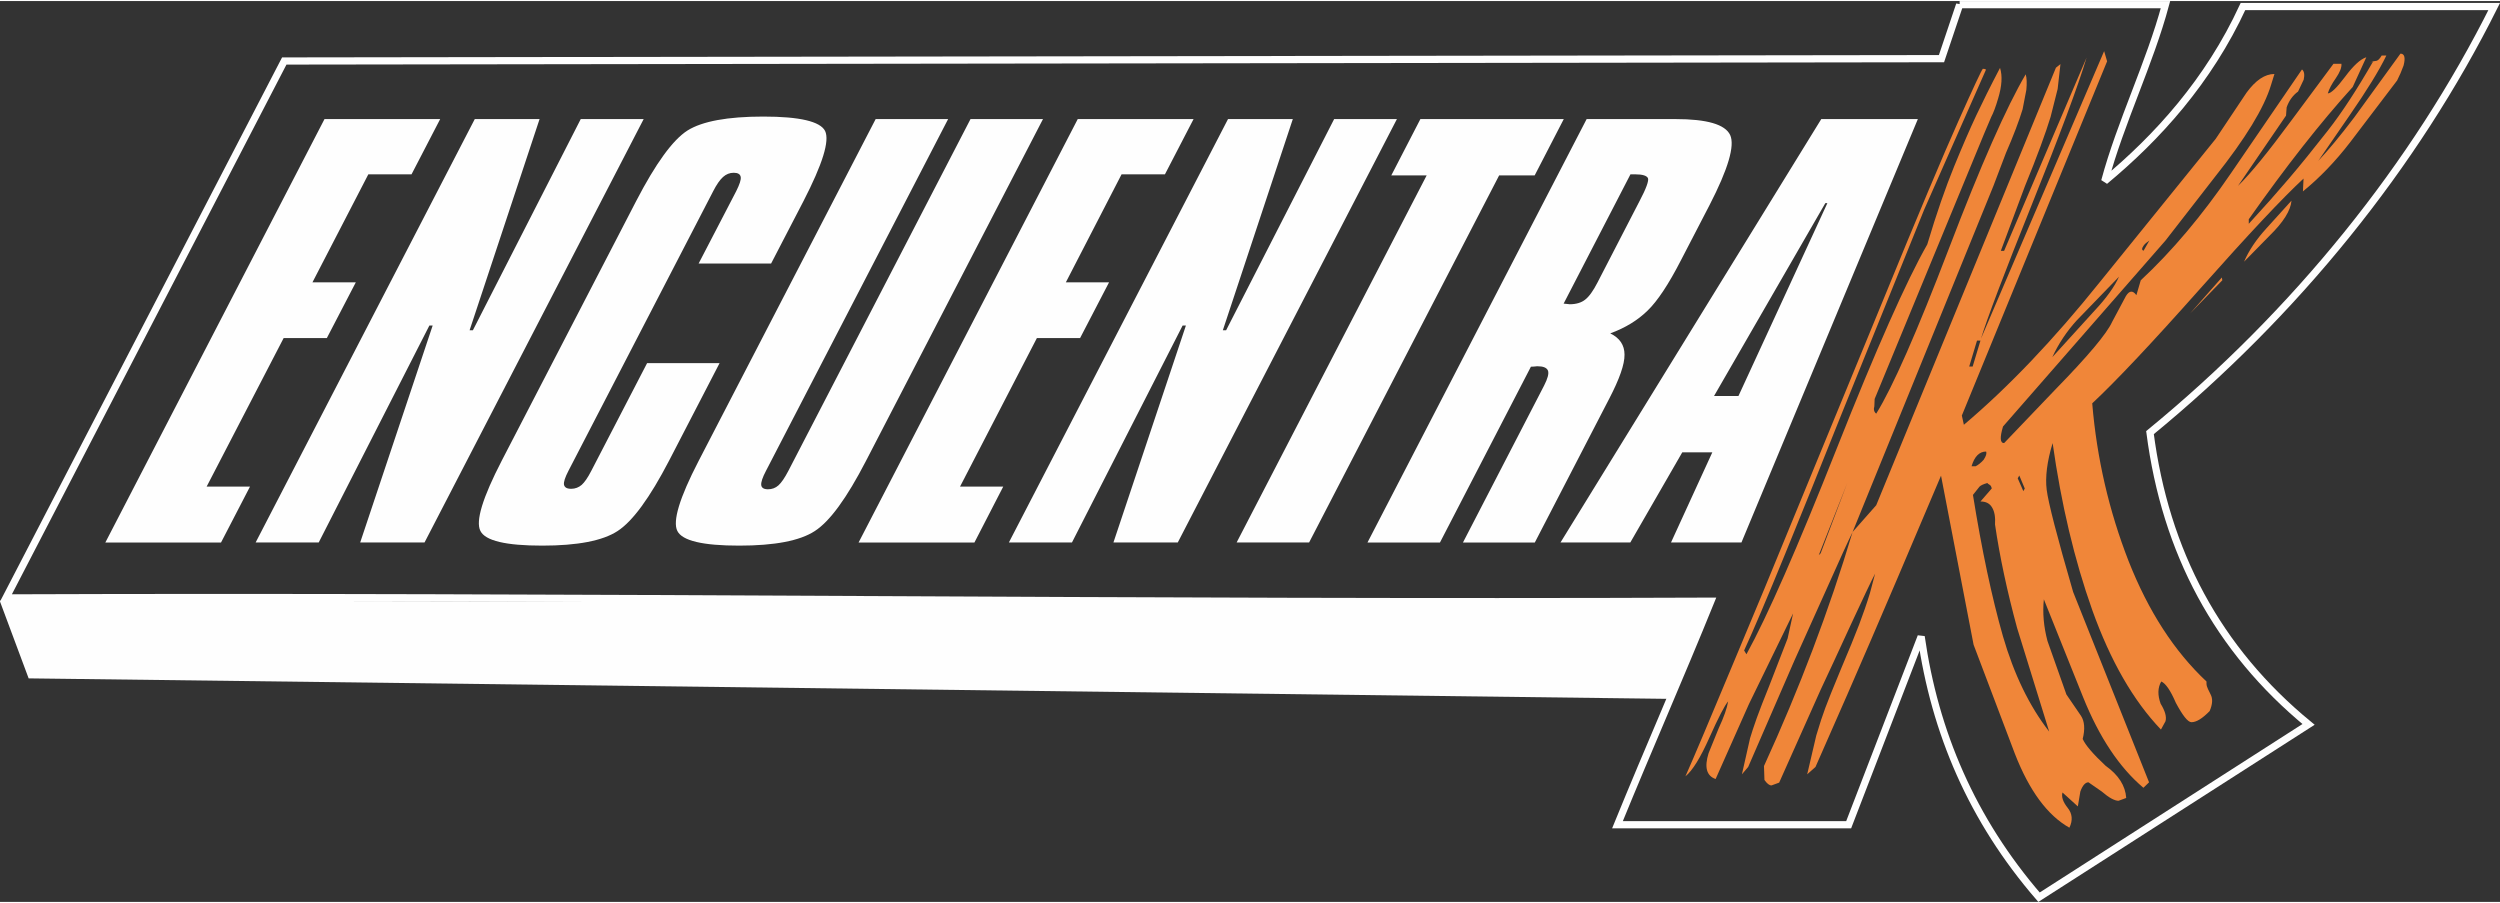 <?xml version="1.0" encoding="UTF-8"?>
<!DOCTYPE svg PUBLIC "-//W3C//DTD SVG 1.1//EN" "http://www.w3.org/Graphics/SVG/1.1/DTD/svg11.dtd">
<!-- Creator: CorelDRAW 2018 (64 Bit) -->
<svg xmlns="http://www.w3.org/2000/svg" xml:space="preserve" width="407px" height="147px" version="1.1" style="shape-rendering:geometricPrecision; text-rendering:geometricPrecision; image-rendering:optimizeQuality; fill-rule:evenodd; clip-rule:evenodd"
viewBox="0 0 159.71 57.55"
 xmlns:xlink="http://www.w3.org/1999/xlink">
 <rect x="0" y="0" width="159.71" height="57.55" fill="#333333" stroke="none"/>
 <defs>
  <style type="text/css">
   <![CDATA[
    .str0 {stroke:#FEFEFE;stroke-width:0.46;stroke-miterlimit:2.613}
    .fil2 {fill:none}
    .fil3 {fill:#FEFEFE}
    .fil1 {fill:#FEFEFE;fill-rule:nonzero}
    .fil0 {fill:#F08639;fill-rule:nonzero}
   ]]>
  </style>
 </defs>
 <g id="Capa_x0020_1">
  <g id="_1419414289104">
   <path class="fil0" d="M134.61 3.85l-9.28 22.63 0.13 0.59c2.85,-2.41 5.74,-5.44 8.68,-9.11l7.41 -9.16 1.97 -2.95c0.58,-0.79 1.17,-1.19 1.78,-1.19l-0.22 0.71c-0.44,1.46 -1.63,3.41 -3.57,5.85l-3.17 4.08 -10.38 11.88c-0.21,0.71 -0.19,1.06 0.07,1.06l3.27 -3.42c2.08,-2.13 3.29,-3.57 3.63,-4.32l0.88 -1.65c0.22,-0.36 0.44,-0.38 0.67,-0.06l0.28 -0.95c1.99,-1.85 3.92,-4.14 5.77,-6.85l4.53 -6.62c0.14,0.11 0.18,0.33 0.11,0.65l-0.36 0.76c-0.33,0.24 -0.58,0.58 -0.73,1.01l-0.04 0.53 -3.07 4.49c0.81,-0.79 1.95,-2.19 3.42,-4.19l2.68 -3.61 0.51 0c0.02,0.24 -0.1,0.54 -0.36,0.92 -0.26,0.37 -0.43,0.69 -0.51,0.97 0.2,0 0.57,-0.35 1.1,-1.06 0.53,-0.71 0.98,-1.13 1.36,-1.25l-0.87 1.9c-2.07,2.28 -4.28,5.1 -6.64,8.45l0 0.29c0.94,-1.02 1.79,-1.98 2.54,-2.86 0.76,-0.89 1.59,-1.92 2.5,-3.08 0.91,-1.16 1.88,-2.65 2.92,-4.46l-0.32 0.18c0.21,-0.12 0.36,-0.18 0.44,-0.18 0.15,0 0.28,-0.12 0.41,-0.35l0.3 0c-0.45,0.94 -1.24,2.22 -2.36,3.84l-1.99 2.89c0.63,-0.67 1.4,-1.59 2.3,-2.78l2.95 -4.07c0.26,0 0.33,0.25 0.2,0.76l-0.19 0.48 -0.22 0.47 -3.01 3.96c-0.94,1.22 -1.94,2.26 -3.01,3.13l0.04 -0.82c-1.32,1.22 -3.52,3.56 -6.6,7.03 -3.08,3.47 -5.38,5.91 -6.9,7.33 0.29,3.5 1.07,6.86 2.32,10.07 1.26,3.2 2.92,5.77 4.98,7.7 -0.01,0.12 0,0.21 0.02,0.29 0.02,0.08 0.1,0.26 0.24,0.53 0.15,0.28 0.13,0.63 -0.06,1.07 -0.46,0.47 -0.84,0.71 -1.16,0.71 -0.23,0 -0.56,-0.42 -1,-1.24 -0.34,-0.79 -0.65,-1.24 -0.93,-1.36 -0.23,0.39 -0.24,0.87 -0.04,1.42 0.29,0.47 0.39,0.84 0.31,1.12l-0.29 0.53c-1.77,-1.85 -3.22,-4.38 -4.38,-7.61 -1.15,-3.23 -1.99,-6.79 -2.54,-10.69 -0.36,1.18 -0.48,2.18 -0.38,2.98 0.1,0.81 0.66,2.99 1.69,6.53l4.85 12.16 -0.36 0.35c-1.53,-1.29 -2.82,-3.22 -3.85,-5.78l-2.51 -6.26c-0.09,0.87 -0.01,1.75 0.23,2.66l1.21 3.42 0.93 1.36c0.23,0.35 0.27,0.85 0.11,1.48 0.17,0.39 0.66,0.96 1.46,1.71 0.83,0.59 1.27,1.28 1.32,2.06l-0.49 0.18c-0.25,0 -0.61,-0.19 -1.07,-0.59l-0.85 -0.59c-0.2,0 -0.38,0.2 -0.52,0.59l-0.16 0.95 -0.98 -0.89c-0.08,0.28 0.03,0.6 0.33,0.98 0.3,0.37 0.34,0.8 0.11,1.27 -1.4,-0.79 -2.56,-2.36 -3.48,-4.72l-2.64 -6.97 -2.08 -10.8c-2.17,5.12 -3.66,8.62 -4.48,10.51 -0.81,1.89 -1.99,4.59 -3.54,8.1l-0.53 0.47 0.58 -2.48c0.22,-0.75 0.42,-1.34 0.58,-1.77 0.16,-0.44 0.49,-1.25 0.99,-2.46 0.51,-1.2 0.9,-2.15 1.17,-2.86 0.27,-0.71 0.5,-1.38 0.69,-2.01l0.33 -1.24c-0.27,0.51 -0.77,1.58 -1.52,3.19 -0.74,1.62 -1.4,3.03 -1.97,4.25l-2.64 5.91 -0.49 0.18c-0.14,0 -0.29,-0.12 -0.45,-0.35l-0.03 -0.89c2.27,-4.96 4.16,-9.94 5.66,-14.95 -0.29,0.59 -0.83,1.78 -1.62,3.55 -0.8,1.77 -1.5,3.33 -2.1,4.67l-2.95 6.79 -0.4 0.47 0.52 -2.3c0.09,-0.32 0.24,-0.75 0.43,-1.3 0.2,-0.55 0.46,-1.22 0.78,-2.01l1.19 -3.07 0.35 -1.6 -2.82 5.79 -2.13 4.79c-0.58,-0.2 -0.73,-0.75 -0.45,-1.65l0.65 -1.6c0.33,-0.71 0.53,-1.28 0.6,-1.71 -0.21,0.24 -0.61,1 -1.19,2.3 -0.58,1.3 -1.09,2.13 -1.54,2.49 0.53,-1.19 1.59,-3.7 3.19,-7.54 1.61,-3.84 2.47,-5.92 2.59,-6.23l6.78 -16.48c2.29,-5.6 3.92,-9.47 4.88,-11.61 0.96,-2.15 1.48,-3.26 1.56,-3.34 0.12,0 0.18,0.02 0.2,0.06l-3.94 8.92 -5.42 13.41c-1.17,2.95 -2.34,5.83 -3.48,8.63 -1.14,2.79 -2.01,4.84 -2.61,6.14l0.15 0.24c1.33,-2.41 3.25,-6.79 5.77,-13.15 2.52,-6.36 4.45,-10.7 5.78,-13.03 0.6,-2.01 1.18,-3.67 1.72,-4.99 0.54,-1.32 1.01,-2.4 1.41,-3.25 0.4,-0.85 0.9,-1.86 1.52,-3.04 0.16,0.51 0.12,1.16 -0.12,1.95 -0.16,0.55 -0.31,0.94 -0.44,1.18l-0.45 1.06 -7 16.96 -0.02 0.47c-0.06,0.2 -0.02,0.36 0.12,0.47 1.05,-1.69 2.6,-5.21 4.64,-10.54 2.04,-5.34 3.68,-9.05 4.91,-11.14 0.07,0.24 0.08,0.57 0.04,1l-0.24 1.24c-0.23,0.75 -0.58,1.68 -1.06,2.78l-0.81 2.13 -8.99 22.09 1.51 -1.71 11.48 -27.95 0.29 -0.23 -0.18 1.59 -0.45 1.78c-0.31,1.02 -0.85,2.5 -1.64,4.43l-1.54 4.13 0.21 0 5.27 -12.35c-0.54,1.81 -1.71,4.94 -3.49,9.37 -1.78,4.43 -2.86,7.29 -3.26,8.59l7.87 -18.37 0.19 0.65zm11.78 8.9c-0.05,0.63 -0.52,1.38 -1.41,2.25l-1.62 1.65c0.3,-0.7 0.77,-1.41 1.42,-2.12l1.61 -1.78zm-4.42 5.09l-2.06 2.12 2.03 -2.3 0.03 0.18zm-7.95 29.36l-0.31 -0.24 0.31 0.24zm2.92 -31.25l0.37 -0.65c-0.18,0.12 -0.29,0.22 -0.35,0.3 -0.14,0.19 -0.15,0.31 -0.02,0.35zm-11.14 7.4l0.22 0 0.5 -1.66 -0.22 0 -0.5 1.66zm0.15 6.37l0.26 0c0.16,-0.08 0.33,-0.21 0.51,-0.41 0.16,-0.24 0.21,-0.41 0.16,-0.53 -0.43,0 -0.74,0.31 -0.93,0.94zm3.31 1.59l0.09 -0.17 -0.35 -0.83 -0.1 0.18 0.36 0.82zm-12.95 3.97l1.7 -4.49 -1.82 4.61 0.12 -0.12zm9.73 -3.73c0.57,3.55 1.21,6.55 1.91,9.01 0.71,2.46 1.7,4.49 2.96,6.11l-2.05 -6.62c-0.64,-2.36 -1.11,-4.56 -1.41,-6.61 0.03,-0.47 -0.03,-0.83 -0.19,-1.09 -0.15,-0.26 -0.4,-0.38 -0.74,-0.38l0.72 -0.83c-0.02,-0.12 -0.07,-0.2 -0.14,-0.24 -0.08,-0.04 -0.12,-0.08 -0.14,-0.11 -0.25,0.07 -0.42,0.15 -0.5,0.23l-0.42 0.53zm9.33 -13.94l-2.69 2.78c-0.64,0.7 -1.17,1.49 -1.57,2.36l2.69 -2.96c0.77,-0.82 1.29,-1.55 1.57,-2.18z"/>
   <path class="fil1" d="M20.73 7.54l7.39 0 -1.83 3.53 -2.76 0 -3.57 6.9 2.77 0 -1.85 3.56 -2.76 0 -4.92 9.49 2.77 0 -1.85 3.57 -7.39 0 14 -27.05zm9.6 0l4.14 0 -4.47 13.49 0.21 0 6.89 -13.49 4.02 0 -14 27.05 -4.11 0 4.63 -13.86 -0.21 0 -7.07 13.86 -4.03 0 14 -27.05zm21 5.24l-2.07 3.99 -4.63 0 2.4 -4.62c0.22,-0.44 0.32,-0.74 0.29,-0.91 -0.03,-0.18 -0.18,-0.27 -0.45,-0.27 -0.25,0 -0.48,0.09 -0.68,0.27 -0.2,0.18 -0.41,0.48 -0.63,0.91l-9.25 17.87c-0.21,0.41 -0.31,0.7 -0.28,0.88 0.04,0.17 0.18,0.26 0.46,0.26 0.26,0 0.48,-0.09 0.67,-0.25 0.18,-0.16 0.39,-0.46 0.61,-0.89l3.57 -6.89 4.63 0 -3.22 6.22c-1.24,2.39 -2.34,3.89 -3.3,4.51 -0.95,0.62 -2.56,0.93 -4.81,0.93 -2.32,0 -3.64,-0.31 -3.95,-0.94 -0.32,-0.62 0.14,-2.12 1.37,-4.5l8.58 -16.57c1.25,-2.41 2.34,-3.91 3.28,-4.51 0.94,-0.59 2.56,-0.89 4.84,-0.89 2.33,0 3.64,0.31 3.95,0.92 0.3,0.63 -0.16,2.11 -1.38,4.48zm4.61 -5.24l4.63 0 -11.64 22.48c-0.22,0.42 -0.32,0.72 -0.3,0.9 0.02,0.18 0.17,0.27 0.43,0.27 0.26,0 0.48,-0.08 0.67,-0.25 0.19,-0.17 0.4,-0.48 0.63,-0.92l11.64 -22.48 4.63 0 -11.32 21.86c-1.22,2.36 -2.3,3.84 -3.26,4.46 -0.95,0.62 -2.56,0.93 -4.83,0.93 -2.32,0 -3.64,-0.31 -3.95,-0.94 -0.31,-0.62 0.14,-2.11 1.35,-4.45l11.32 -21.86zm12.91 0l7.4 0 -1.83 3.53 -2.77 0 -3.56 6.9 2.76 0 -1.85 3.56 -2.76 0 -4.91 9.49 2.76 0 -1.84 3.57 -7.4 0 14 -27.05zm9.6 0l4.14 0 -4.47 13.49 0.21 0 6.9 -13.49 4.01 0 -14 27.05 -4.11 0 4.63 -13.86 -0.21 0 -7.07 13.86 -4.03 0 14 -27.05zm12.29 0l9.16 0 -1.86 3.6 -2.27 0 -12.14 23.45 -4.63 0 12.14 -23.45 -2.26 0 1.86 -3.6zm13.42 3.53l-4.27 8.26c0.05,0 0.12,0.01 0.21,0.02 0.08,0.01 0.14,0.02 0.18,0.02 0.41,0 0.74,-0.1 0.98,-0.29 0.25,-0.19 0.52,-0.56 0.8,-1.11l2.68 -5.19c0.43,-0.81 0.6,-1.3 0.54,-1.46 -0.07,-0.16 -0.34,-0.25 -0.81,-0.25l-0.31 0zm-2.8 -3.53l5.67 0c2.02,0 3.18,0.34 3.5,1.02 0.31,0.68 -0.13,2.17 -1.32,4.48l-1.83 3.53c-0.78,1.52 -1.49,2.59 -2.12,3.2 -0.63,0.62 -1.43,1.11 -2.39,1.46 0.61,0.3 0.91,0.75 0.91,1.36 0.01,0.61 -0.32,1.55 -0.97,2.8l-4.76 9.2 -4.59 0 5.18 -10.02c0.23,-0.45 0.32,-0.77 0.25,-0.96 -0.08,-0.19 -0.3,-0.28 -0.69,-0.28 -0.05,0 -0.12,0.01 -0.2,0.02 -0.09,0.01 -0.15,0.01 -0.2,0.01l-5.81 11.23 -4.63 0 14 -27.05zm15.25 5.37l-7.11 12.32 1.56 0 5.68 -12.32 -0.13 0zm-0.26 -5.37l6.17 0 -11.27 27.05 -4.5 0 2.64 -5.76 -1.92 0 -3.32 5.76 -4.46 0 16.66 -27.05z"/>
   <path class="fil2 str0" d="M125.19 0.23c-0.39,1.15 -0.77,2.3 -1.16,3.45 -35.29,0.05 -70.58,0.1 -105.87,0.15 -5.93,11.43 -11.85,22.87 -17.78,34.3 36.34,-0.14 72.58,0.36 108.92,0.21 -2.02,4.98 -3.94,9.31 -5.97,14.28 4.92,0 9.84,0 14.77,0 1.54,-4.01 3.08,-8.01 4.63,-12.02 0.87,6.1 3.24,11.69 7.53,16.65 5.74,-3.68 11.48,-7.36 17.22,-11.04 -5.82,-4.78 -9.14,-11.02 -10.13,-18.64 9.33,-7.65 16.91,-17.05 21.99,-27.22 -6.81,0 -9.25,0 -16.05,0 -2.2,4.77 -5.49,8.38 -8.83,11.15 1.01,-3.76 2.87,-7.51 3.88,-11.27 -4.24,0 -8.91,0 -13.15,0z"/>
   <polygon class="fil3" points="1.83,43.27 0,38.36 0.04,38.29 109.08,38.48 106.68,44.58 "/>
  </g>
 </g>
</svg>
